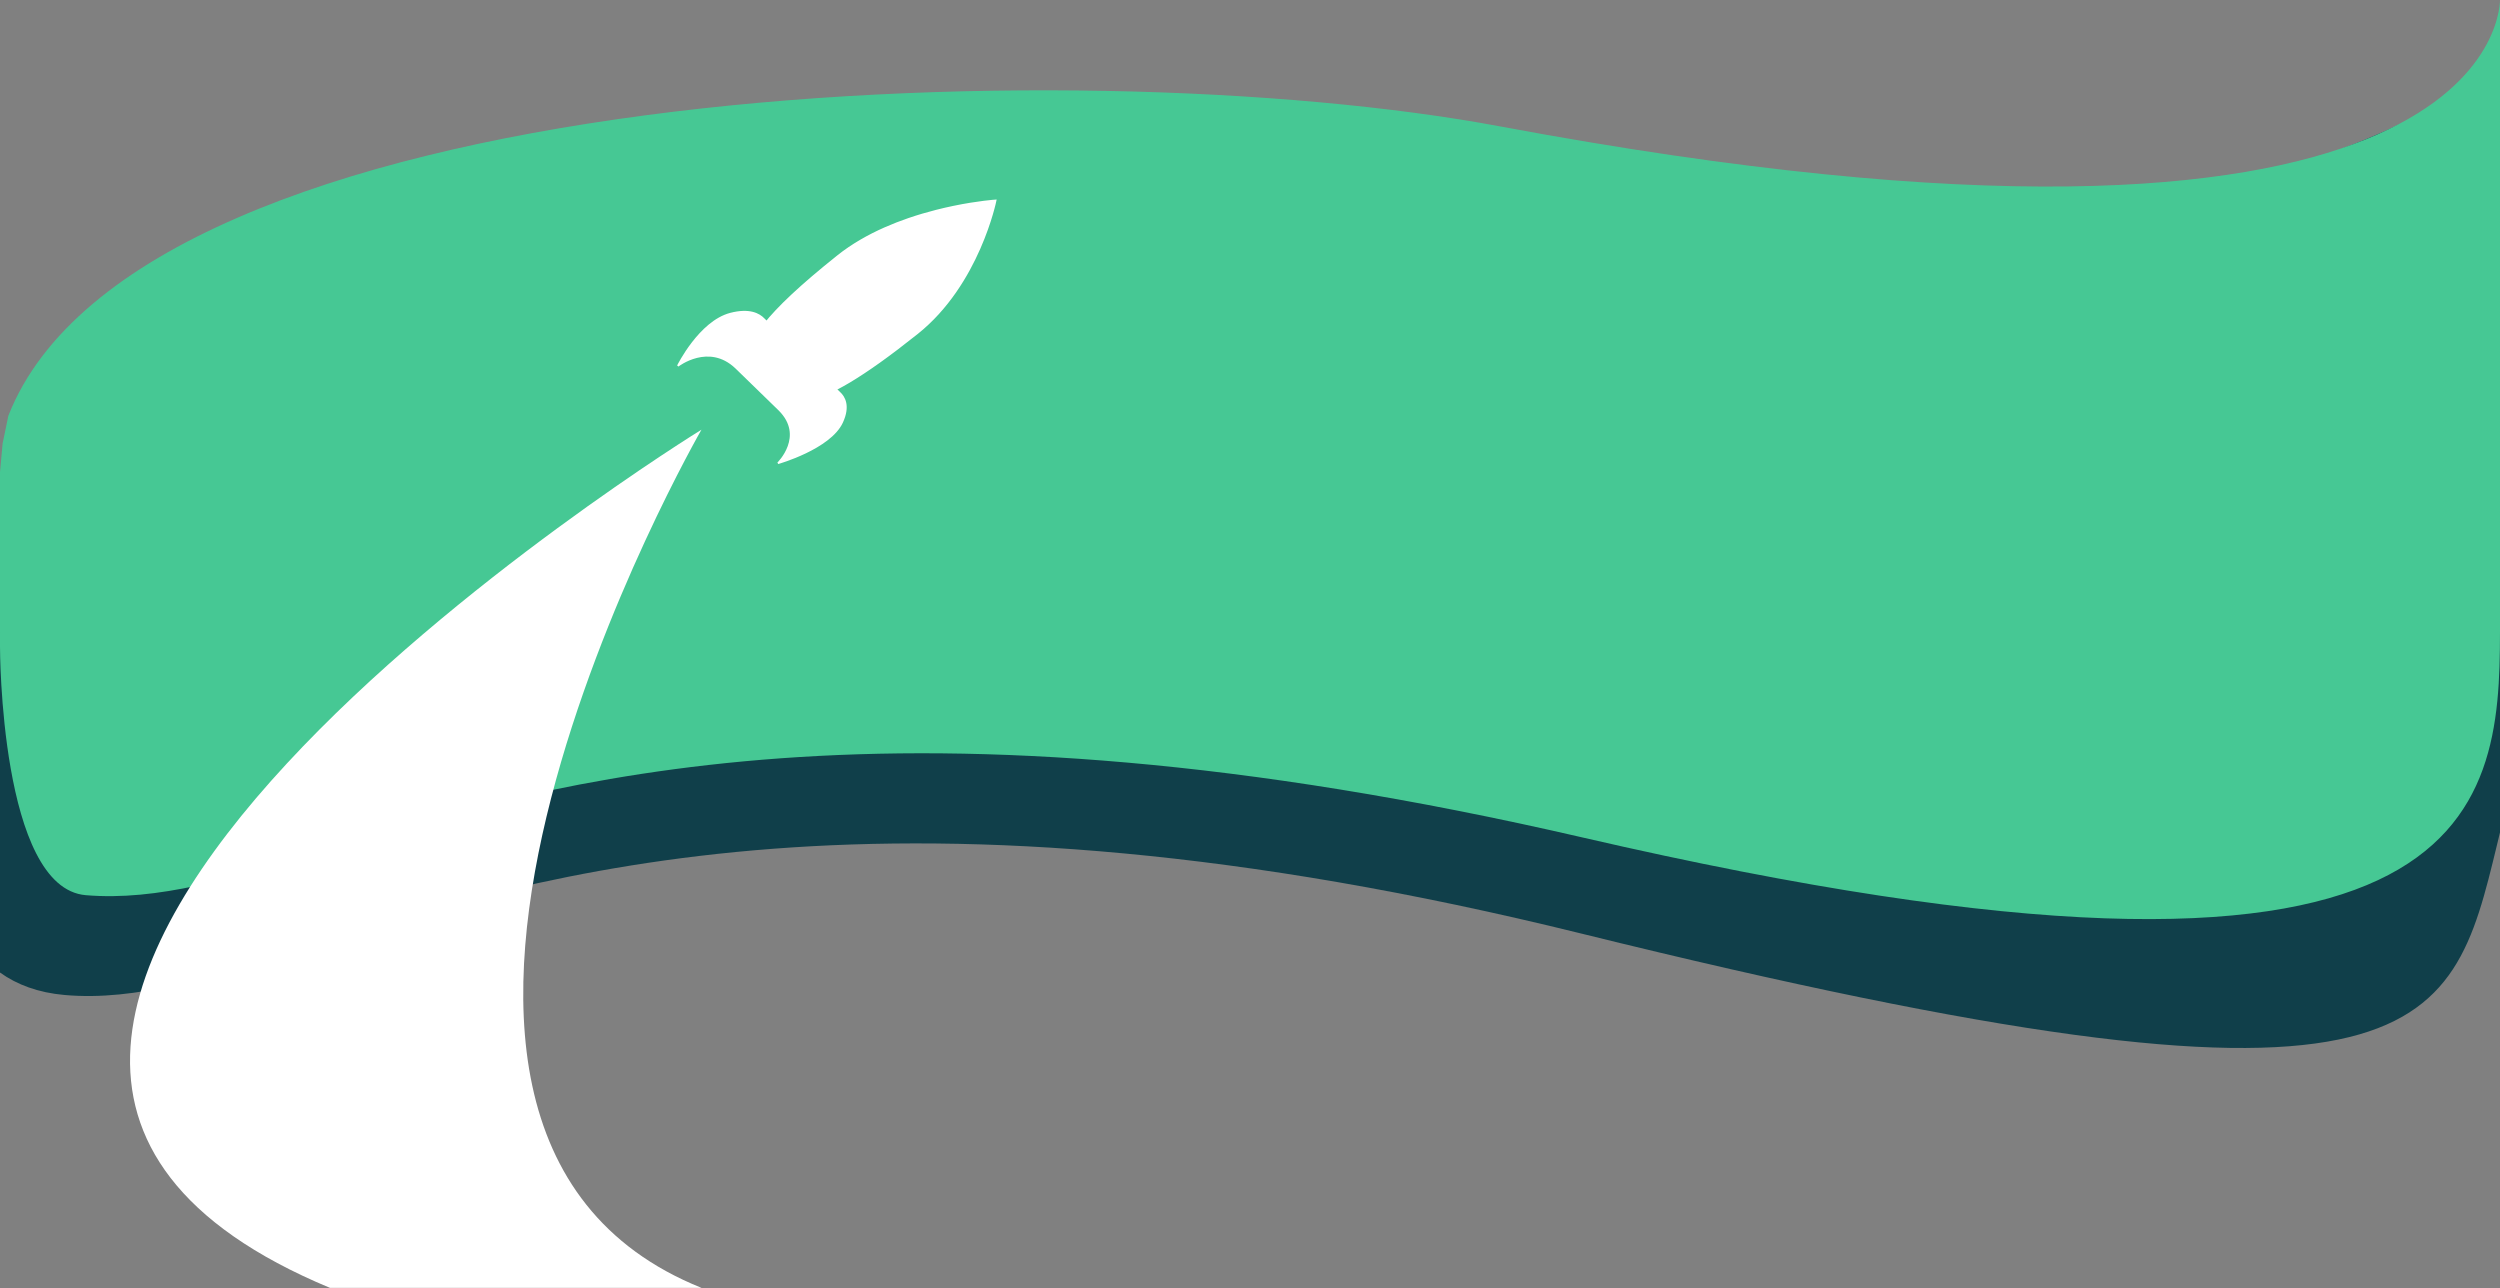 <svg viewBox="0 0 1442 743" fill="none" xmlns="http://www.w3.org/2000/svg">
<rect x="0" y="0" width="1442" height="743" fill="#808080" stroke="none"/>
<path fill-rule="evenodd" clip-rule="evenodd" d="M0 286.24C1.771 281.061 2.834 278.188 2.834 278.188C79.063 71.141 618.966 50.677 864.273 99.63C1173.14 161.267 1335.46 105.832 1442 40.757V480.168C1441.45 482.438 1440.9 484.689 1440.36 486.918L1440.35 486.971C1413.39 598.511 1398.84 658.703 912.265 538.518C513.793 440.094 311.754 503.911 178.471 546.01C122.384 563.726 78.473 577.596 37.223 573.912C22.078 572.559 9.82 568.003 0 560.958V286.24Z" fill="#103F4A"/>
<path fill-rule="evenodd" clip-rule="evenodd" d="M1442 364.582C1441.82 468.533 1430.67 602.777 913 483.097C515.392 391.173 318.748 450.739 188.679 490.138C133.8 506.761 90.773 519.795 49.504 516.345C0.003 512.207 0.001 373.345 0.003 373.345C0.005 373.344 0 304.344 0 304.344V272.345L1.504 255.845L4.83 239.769C80.953 46.245 620.108 27.117 865.074 72.873C1428.46 178.104 1441.76 11.812 1442 0L1442 83.845V149.845V223.845V253.845V279.345V304.345V354.345L1442 364.582Z" fill="#46C894"/>
<path d="M529.062 192.213C464.704 243.574 454.454 233.605 441.813 221.312C435.278 214.956 429.383 209.222 434.104 198.073C435.46 194.868 437.696 191.209 441.049 186.961C448.583 177.409 461.762 164.862 483.281 147.689C491.556 141.086 500.909 135.818 510.39 131.624C514.953 129.604 519.543 127.834 524.062 126.283C529.592 124.382 535.012 122.809 540.119 121.512C543.549 120.637 546.844 119.889 549.936 119.247C564.213 116.287 574.255 115.618 574.255 115.618C574.255 115.618 564.606 163.848 529.062 192.213Z" fill="white"/>
<path d="M529.062 192.213C464.704 243.574 454.454 233.605 441.813 221.312C435.278 214.956 429.383 209.222 434.104 198.073C435.46 194.868 437.696 191.209 441.049 186.961C448.583 177.409 461.762 164.862 483.281 147.689C491.556 141.086 500.909 135.818 510.39 131.624C514.953 129.604 519.543 127.834 524.062 126.283C529.592 124.382 535.012 122.809 540.119 121.512C543.549 120.637 546.844 119.889 549.936 119.247C564.213 116.287 574.255 115.618 574.255 115.618C574.255 115.618 564.606 163.848 529.062 192.213Z" stroke="white"/>
<path d="M484.154 226.413C487.059 229.035 490.013 234.236 485.717 243.55C478.741 258.678 448.748 267.17 448.748 267.17C448.748 267.17 464.75 251.597 449.467 236.388L424.471 212.078C408.797 197.18 391.018 211.024 391.018 211.024C391.018 211.024 403.567 185.567 421.342 180.942C432.286 178.094 437.869 181.196 440.545 184.001L484.154 226.413Z" fill="white"/>
<path d="M484.154 226.413C487.059 229.035 490.013 234.236 485.717 243.55C478.741 258.678 448.748 267.17 448.748 267.17C448.748 267.17 464.75 251.597 449.467 236.388L424.471 212.078C408.797 197.18 391.018 211.024 391.018 211.024C391.018 211.024 403.567 185.567 421.342 180.942C432.286 178.094 437.869 181.196 440.545 184.001L484.154 226.413Z" stroke="white"/>
<path d="M190.298 742.827C-161.701 596.327 404.602 247.845 404.602 247.845C404.602 247.845 173.299 649.827 404.602 742.827" fill="white"/>
</svg>
